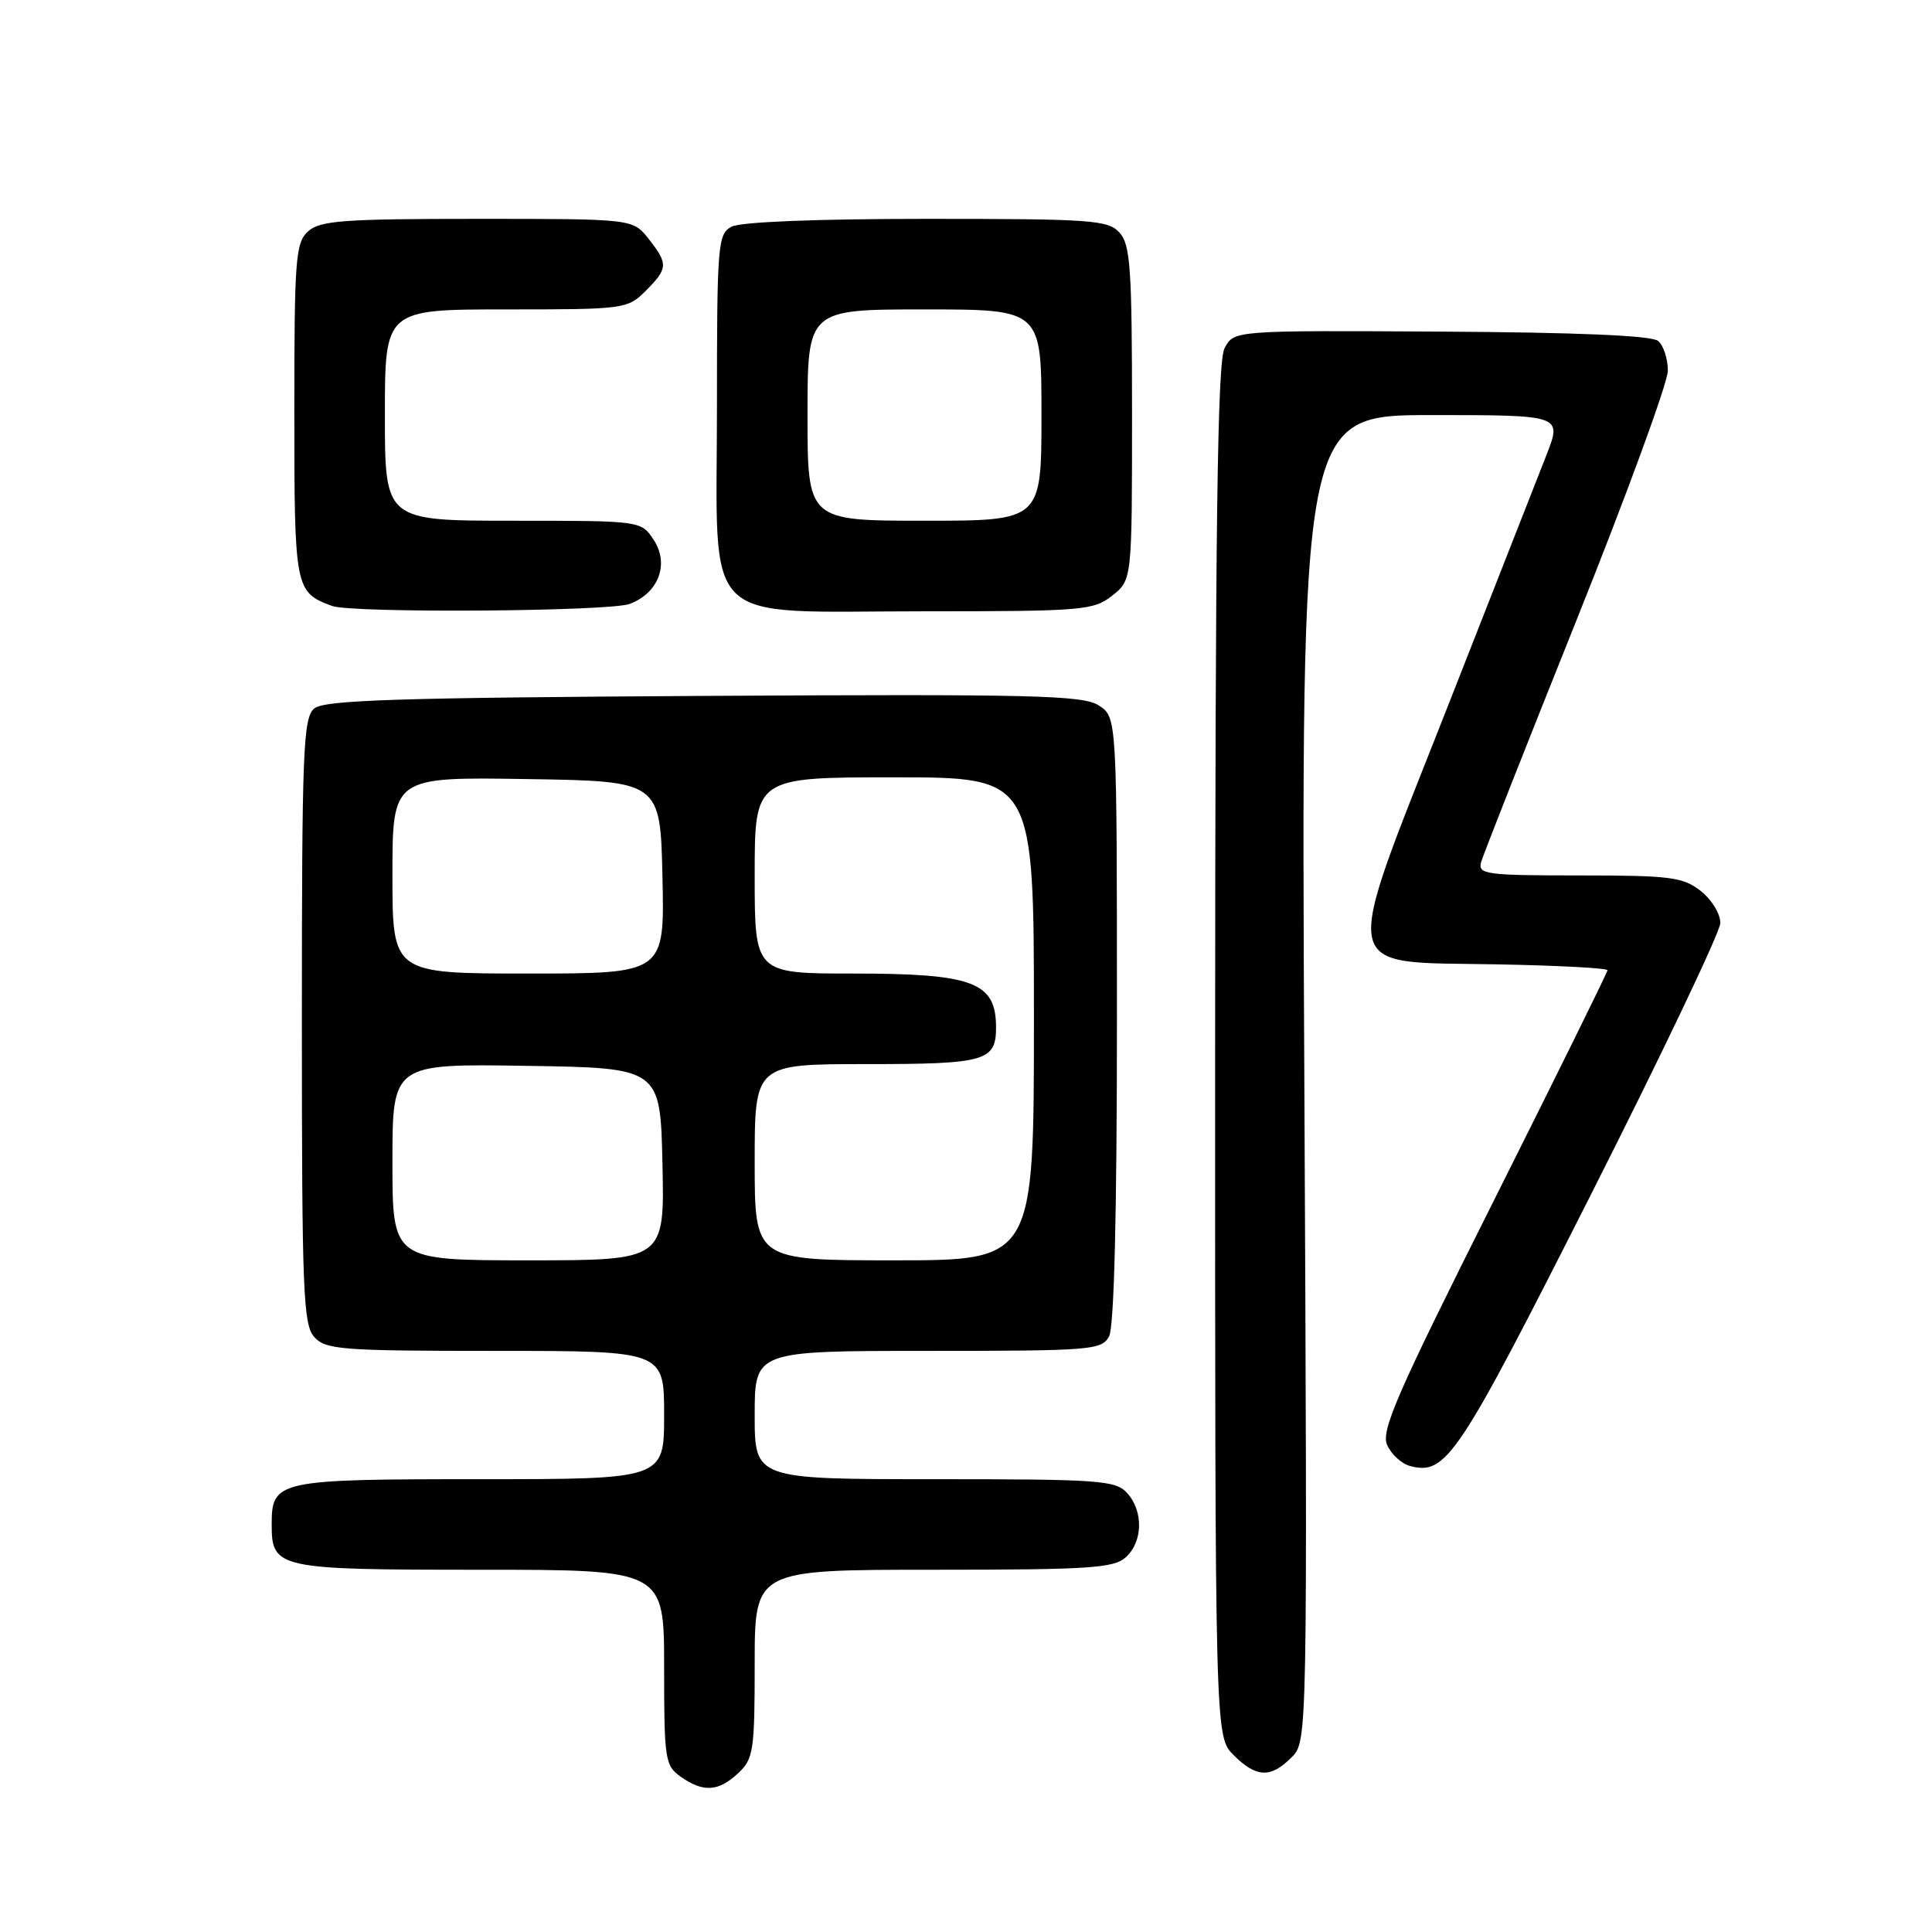 <?xml version="1.0" encoding="UTF-8" standalone="no"?>
<!DOCTYPE svg PUBLIC "-//W3C//DTD SVG 1.1//EN" "http://www.w3.org/Graphics/SVG/1.1/DTD/svg11.dtd" >
<svg xmlns="http://www.w3.org/2000/svg" xmlns:xlink="http://www.w3.org/1999/xlink" version="1.1" viewBox="0 0 256 256">
 <g >
 <path fill="currentColor"
d=" M 97.81 234.96 C 99.84 233.07 100.00 231.99 100.00 220.46 C 100.00 208.00 100.00 208.00 123.67 208.00 C 144.29 208.00 147.58 207.79 149.17 206.35 C 151.45 204.28 151.53 200.24 149.35 197.83 C 147.83 196.15 145.68 196.00 123.85 196.00 C 100.00 196.00 100.00 196.00 100.00 187.50 C 100.00 179.00 100.00 179.00 122.96 179.00 C 144.65 179.00 145.99 178.89 146.96 177.07 C 147.63 175.82 148.00 160.78 148.00 135.09 C 148.00 95.05 148.00 95.05 145.62 93.49 C 143.53 92.12 137.16 91.96 93.27 92.21 C 52.71 92.45 42.99 92.76 41.65 93.87 C 40.17 95.11 40.00 99.27 40.00 135.29 C 40.00 171.16 40.17 175.53 41.65 177.17 C 43.16 178.84 45.28 179.00 65.65 179.00 C 88.00 179.00 88.00 179.00 88.00 187.50 C 88.00 196.00 88.00 196.00 63.57 196.00 C 36.74 196.00 36.00 196.16 36.00 202.00 C 36.00 207.84 36.74 208.00 63.57 208.00 C 88.00 208.00 88.00 208.00 88.00 220.94 C 88.00 233.18 88.12 233.97 90.22 235.44 C 93.20 237.53 95.19 237.40 97.81 234.96 Z  M 171.13 232.87 C 173.25 230.75 173.25 230.75 172.83 142.87 C 172.40 55.00 172.40 55.00 189.69 55.00 C 206.97 55.00 206.97 55.00 204.93 60.25 C 203.80 63.14 197.87 78.25 191.74 93.84 C 177.60 129.77 177.14 127.38 198.29 127.78 C 206.38 127.93 213.00 128.28 213.00 128.56 C 213.00 128.84 206.20 142.61 197.90 159.17 C 185.04 184.80 182.95 189.59 183.81 191.49 C 184.37 192.72 185.73 193.96 186.83 194.25 C 191.63 195.50 193.09 193.31 210.70 158.50 C 220.16 139.80 227.92 123.52 227.95 122.32 C 227.98 121.12 226.82 119.22 225.37 118.07 C 223.00 116.21 221.37 116.00 209.25 116.00 C 196.89 116.00 195.81 115.85 196.25 114.25 C 196.52 113.29 202.20 98.88 208.87 82.24 C 215.54 65.60 221.00 50.69 221.00 49.12 C 221.00 47.54 220.42 45.76 219.70 45.17 C 218.85 44.46 208.89 44.04 190.95 43.94 C 163.50 43.78 163.50 43.78 162.26 46.14 C 161.31 47.96 161.03 69.20 161.01 139.30 C 161.00 230.09 161.00 230.09 163.45 232.55 C 166.47 235.56 168.36 235.64 171.13 232.87 Z  M 83.45 80.02 C 87.28 78.56 88.71 74.73 86.62 71.54 C 84.95 69.00 84.95 69.00 67.98 69.00 C 51.00 69.00 51.00 69.00 51.00 55.00 C 51.00 41.00 51.00 41.00 67.05 41.00 C 82.75 41.00 83.14 40.95 85.55 38.55 C 88.53 35.56 88.56 34.98 85.93 31.63 C 83.85 29.00 83.85 29.00 63.26 29.00 C 45.49 29.00 42.41 29.23 40.83 30.65 C 39.16 32.16 39.00 34.27 39.00 54.50 C 39.00 78.06 39.08 78.48 44.00 80.29 C 46.66 81.27 80.78 81.03 83.45 80.02 Z  M 147.37 78.93 C 150.00 76.85 150.00 76.85 150.00 54.76 C 150.00 35.60 149.78 32.41 148.35 30.83 C 146.83 29.15 144.67 29.00 122.78 29.00 C 108.21 29.00 98.11 29.40 96.93 30.04 C 95.11 31.01 95.00 32.35 95.00 53.96 C 95.00 83.56 92.39 81.00 122.50 81.00 C 143.48 81.00 144.88 80.88 147.37 78.93 Z  M 52.00 153.98 C 52.00 140.95 52.00 140.95 69.75 141.23 C 87.50 141.50 87.50 141.50 87.78 154.25 C 88.06 167.00 88.06 167.00 70.03 167.00 C 52.00 167.00 52.00 167.00 52.00 153.98 Z  M 100.00 154.00 C 100.00 141.00 100.00 141.00 114.80 141.00 C 130.65 141.00 132.01 140.61 131.98 136.05 C 131.95 130.13 128.91 129.00 113.07 129.00 C 100.00 129.00 100.00 129.00 100.00 116.00 C 100.00 103.00 100.00 103.00 118.50 103.00 C 137.00 103.00 137.00 103.00 137.00 135.00 C 137.00 167.00 137.00 167.00 118.50 167.00 C 100.00 167.00 100.00 167.00 100.00 154.00 Z  M 52.00 115.98 C 52.00 102.95 52.00 102.95 69.75 103.23 C 87.50 103.50 87.50 103.50 87.78 116.25 C 88.06 129.00 88.06 129.00 70.03 129.00 C 52.00 129.00 52.00 129.00 52.00 115.98 Z  M 107.00 55.00 C 107.00 41.00 107.00 41.00 122.50 41.00 C 138.00 41.00 138.00 41.00 138.00 55.00 C 138.00 69.00 138.00 69.00 122.50 69.00 C 107.00 69.00 107.00 69.00 107.00 55.00 Z "/>
</g>
</svg>